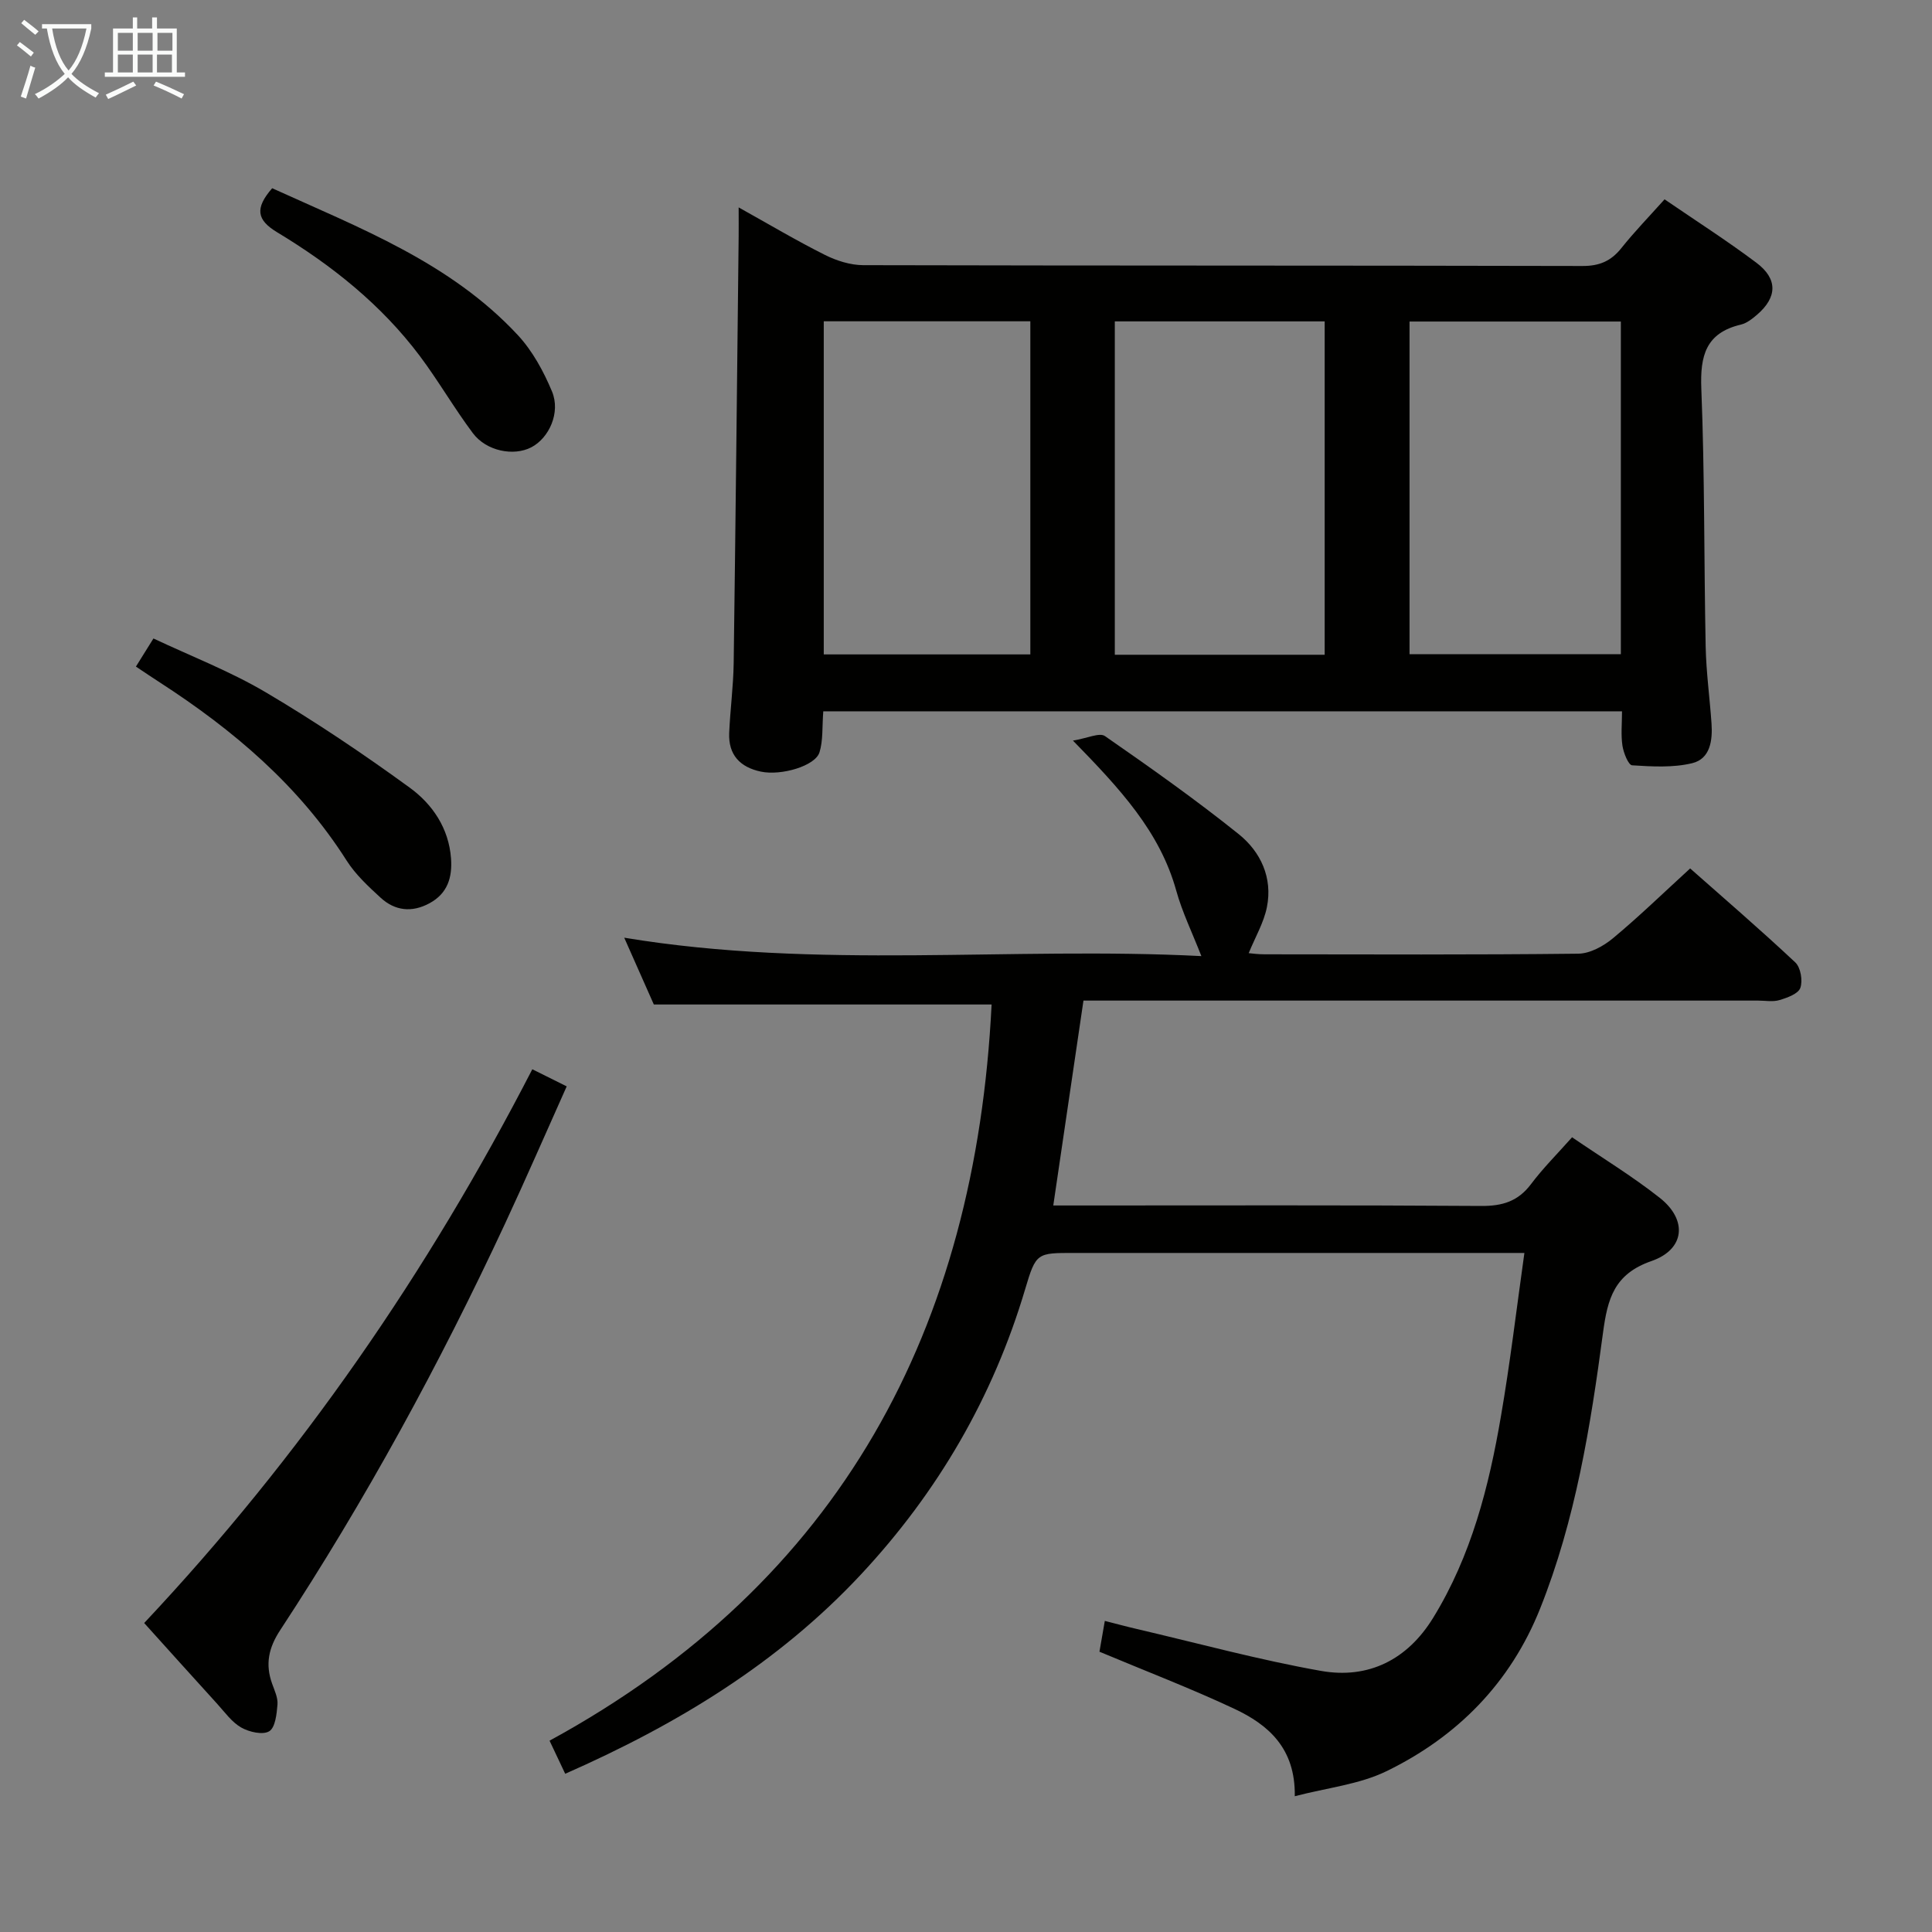 <svg enable-background="new 0 0 400 400" viewBox="0 0 400 400" xmlns="http://www.w3.org/2000/svg"><rect x="0" y="0" width="400" height="400" fill="#808080" stroke="none"/><g fill="#010100"><path d="m315.61 259.41c-3.28 0-5.26 0-7.24 0-28.67 0-57.33 0-86 0-7.65 0-7.88-.07-10.11 7.46-6.66 22.43-18.12 42.09-34.03 59.13-17.09 18.3-37.99 31.02-61.21 41.24-1.06-2.24-2.02-4.27-3.24-6.85 60.4-32.94 88.19-85.4 91.52-152.42-22.99 0-46.16 0-69.93 0-1.75-3.94-3.82-8.61-6.13-13.83 40.14 6.65 79.99 1.79 119.49 3.81-1.91-4.9-3.97-9.11-5.2-13.55-3.4-12.24-11.65-21.1-21.39-31.07 2.96-.47 5.5-1.72 6.63-.93 9.4 6.52 18.76 13.14 27.68 20.29 4.55 3.65 7.07 9.03 5.85 15.12-.64 3.21-2.41 6.2-3.77 9.53.48.04 1.86.24 3.25.24 21.67.02 43.33.12 65-.13 2.42-.03 5.2-1.56 7.15-3.18 5.37-4.46 10.39-9.34 16-14.47 6.7 5.93 14.38 12.53 21.76 19.45 1.12 1.05 1.58 3.78 1.05 5.28-.42 1.22-2.69 2.04-4.3 2.52-1.38.42-2.97.11-4.47.11-44.5 0-89 0-133.5 0-1.98 0-3.96 0-6.15 0-2.09 14.2-4.13 28.05-6.25 42.42h6.12c27.5 0 55-.09 82.5.1 4.37.03 7.61-.96 10.28-4.51 2.48-3.3 5.43-6.24 8.51-9.71 6.21 4.25 12.47 8.05 18.17 12.55 5.77 4.56 5.22 10.66-1.74 13.08-7.72 2.68-9.08 7.81-10.02 14.81-2.59 19.42-5.7 38.8-13.03 57.15-6.14 15.38-17.14 26.53-31.83 33.67-5.62 2.73-12.23 3.41-18.96 5.17.16-9.95-5.49-14.8-12.51-18.1-8.99-4.22-18.29-7.78-27.93-11.82.3-1.69.65-3.73 1.11-6.38 2.45.62 4.45 1.17 6.48 1.64 12.75 2.97 25.4 6.43 38.27 8.71 9.82 1.74 17.9-2.31 23.23-10.99 7.89-12.83 11.55-27.15 14.04-41.77 1.89-10.94 3.19-21.97 4.85-33.77z"/><path d="m170.45 147.28c-.25 3.23-.02 6-.78 8.47-.87 2.84-7.93 4.89-12.12 4.01-4.34-.91-6.77-3.48-6.58-8.02.21-4.81.86-9.61.93-14.42.4-29.46.7-58.91 1.03-88.37.02-1.65 0-3.31 0-6.01 6.37 3.55 12 6.9 17.85 9.83 2.41 1.21 5.28 2.12 7.95 2.13 49.63.12 99.27.05 148.9.17 3.53.01 5.92-1.02 8.07-3.72 2.68-3.36 5.69-6.46 8.93-10.08 6.49 4.44 12.91 8.55 18.99 13.11 4.48 3.35 4.36 7.16.17 10.77-.99.85-2.15 1.77-3.38 2.06-7.23 1.72-8.44 6.42-8.17 13.25.71 17.78.54 35.6.9 53.4.11 5.31.84 10.6 1.21 15.9.24 3.5-.24 7.34-4 8.25-3.97.96-8.3.7-12.43.44-.78-.05-1.78-2.57-2.01-4.06-.34-2.24-.09-4.56-.09-7.12-55.37.01-110.23.01-165.37.01zm165.13-80.71c-14.97 0-29.34 0-43.75 0v68.87h43.75c0-23.12 0-45.85 0-68.87zm-61.32 68.99c0-23.13 0-45.99 0-69.02-14.67 0-29.01 0-43.45 0v69.02zm-60.94-69.04c-14.55 0-28.6 0-42.77 0v68.97h42.77c0-23.07 0-45.8 0-68.97z"/><path d="m110.21 221.38c2.69 1.34 4.72 2.34 7.12 3.54-4.35 9.71-8.44 19.13-12.77 28.43-13.56 29.12-28.91 57.27-46.54 84.14-2.42 3.68-3.13 7.07-1.68 11.1.5 1.4 1.22 2.91 1.11 4.31-.16 1.96-.45 4.77-1.71 5.54-1.33.81-4.15.16-5.79-.77-1.94-1.1-3.38-3.14-4.94-4.86-5.13-5.63-10.22-11.31-15.16-16.78 32.39-34.46 58.71-72.63 80.36-114.65z"/><path d="m28.14 138.01c1.27-2.04 2.22-3.57 3.63-5.82 7.79 3.67 15.85 6.78 23.19 11.11 10.27 6.06 20.21 12.75 29.86 19.77 4.7 3.42 8.1 8.39 8.56 14.66.29 3.93-.72 7.25-4.44 9.27-3.66 1.99-7.17 1.59-10.15-1.15-2.55-2.34-5.18-4.78-7.02-7.67-9.86-15.52-23.46-27.04-38.68-36.89-1.51-.97-3-1.98-4.95-3.28z"/><path d="m56.35 38.97c18.18 8.26 36.89 15.39 50.85 30.4 3.05 3.28 5.35 7.52 7.09 11.69 1.81 4.36-.61 9.63-4.29 11.55-3.64 1.89-9.29.81-12.09-2.92-3.87-5.16-7.11-10.8-10.98-15.97-7.99-10.65-18.26-18.82-29.55-25.63-4.21-2.54-4.67-4.94-1.03-9.12z"/></g><path d="m6.4 11.7c-1-.8-1.9-1.6-2.9-2.3l.6-.7c.9.7 1.9 1.4 2.9 2.2zm-2.1 8.3c.7-2.1 1.4-4.2 2-6.4.2.1.6.3 1 .4-.7 2.3-1.3 4.4-1.9 6.4zm3-12.8c-1.1-.9-2.1-1.7-2.9-2.4l.6-.7c1 .8 2 1.5 3 2.4zm1.4-1.3v-.9h10.2v.9c-.9 4.2-2.3 7.3-4.1 9.4 1.3 1.4 3.2 2.7 5.7 4-.2.2-.4.5-.7.9-2.5-1.4-4.4-2.7-5.7-4.2-1.4 1.5-3.5 3-6.1 4.4 0 0 0 0-.1-.1-.3-.4-.5-.7-.7-.8 2.7-1.3 4.7-2.8 6.2-4.2-1.8-2.2-3-5.3-3.7-9.4zm9.2 0h-7.1c.6 3.8 1.7 6.7 3.4 8.7 1.7-2 2.9-4.8 3.7-8.7z" fill="#fafbfa"/><path d="m31.6 3.6h.9v2.3h4.1v9.1h1.7v.9h-16.6v-.9h1.7v-9.1h4.1v-2.3h.9v2.3h3.1v-2.3zm-4 13.3.6.8c-1.9.9-3.8 1.9-5.8 2.8-.2-.3-.3-.6-.5-.9 2-.9 3.9-1.8 5.7-2.7zm-3.2-10.1v3.7h3.1v-3.7zm0 4.5v3.7h3.1v-3.7zm4.1-4.5v3.7h3.1v-3.7zm0 4.5v3.7h3.1v-3.7zm9.1 9.1c-2.1-1.1-4.1-2-5.8-2.7l.5-.8c2.2.9 4.1 1.8 5.8 2.6zm-1.9-13.6h-3.1v3.7h3.1zm-3.2 4.5v3.7h3.1v-3.7z" fill="#fafbfa"/></svg>